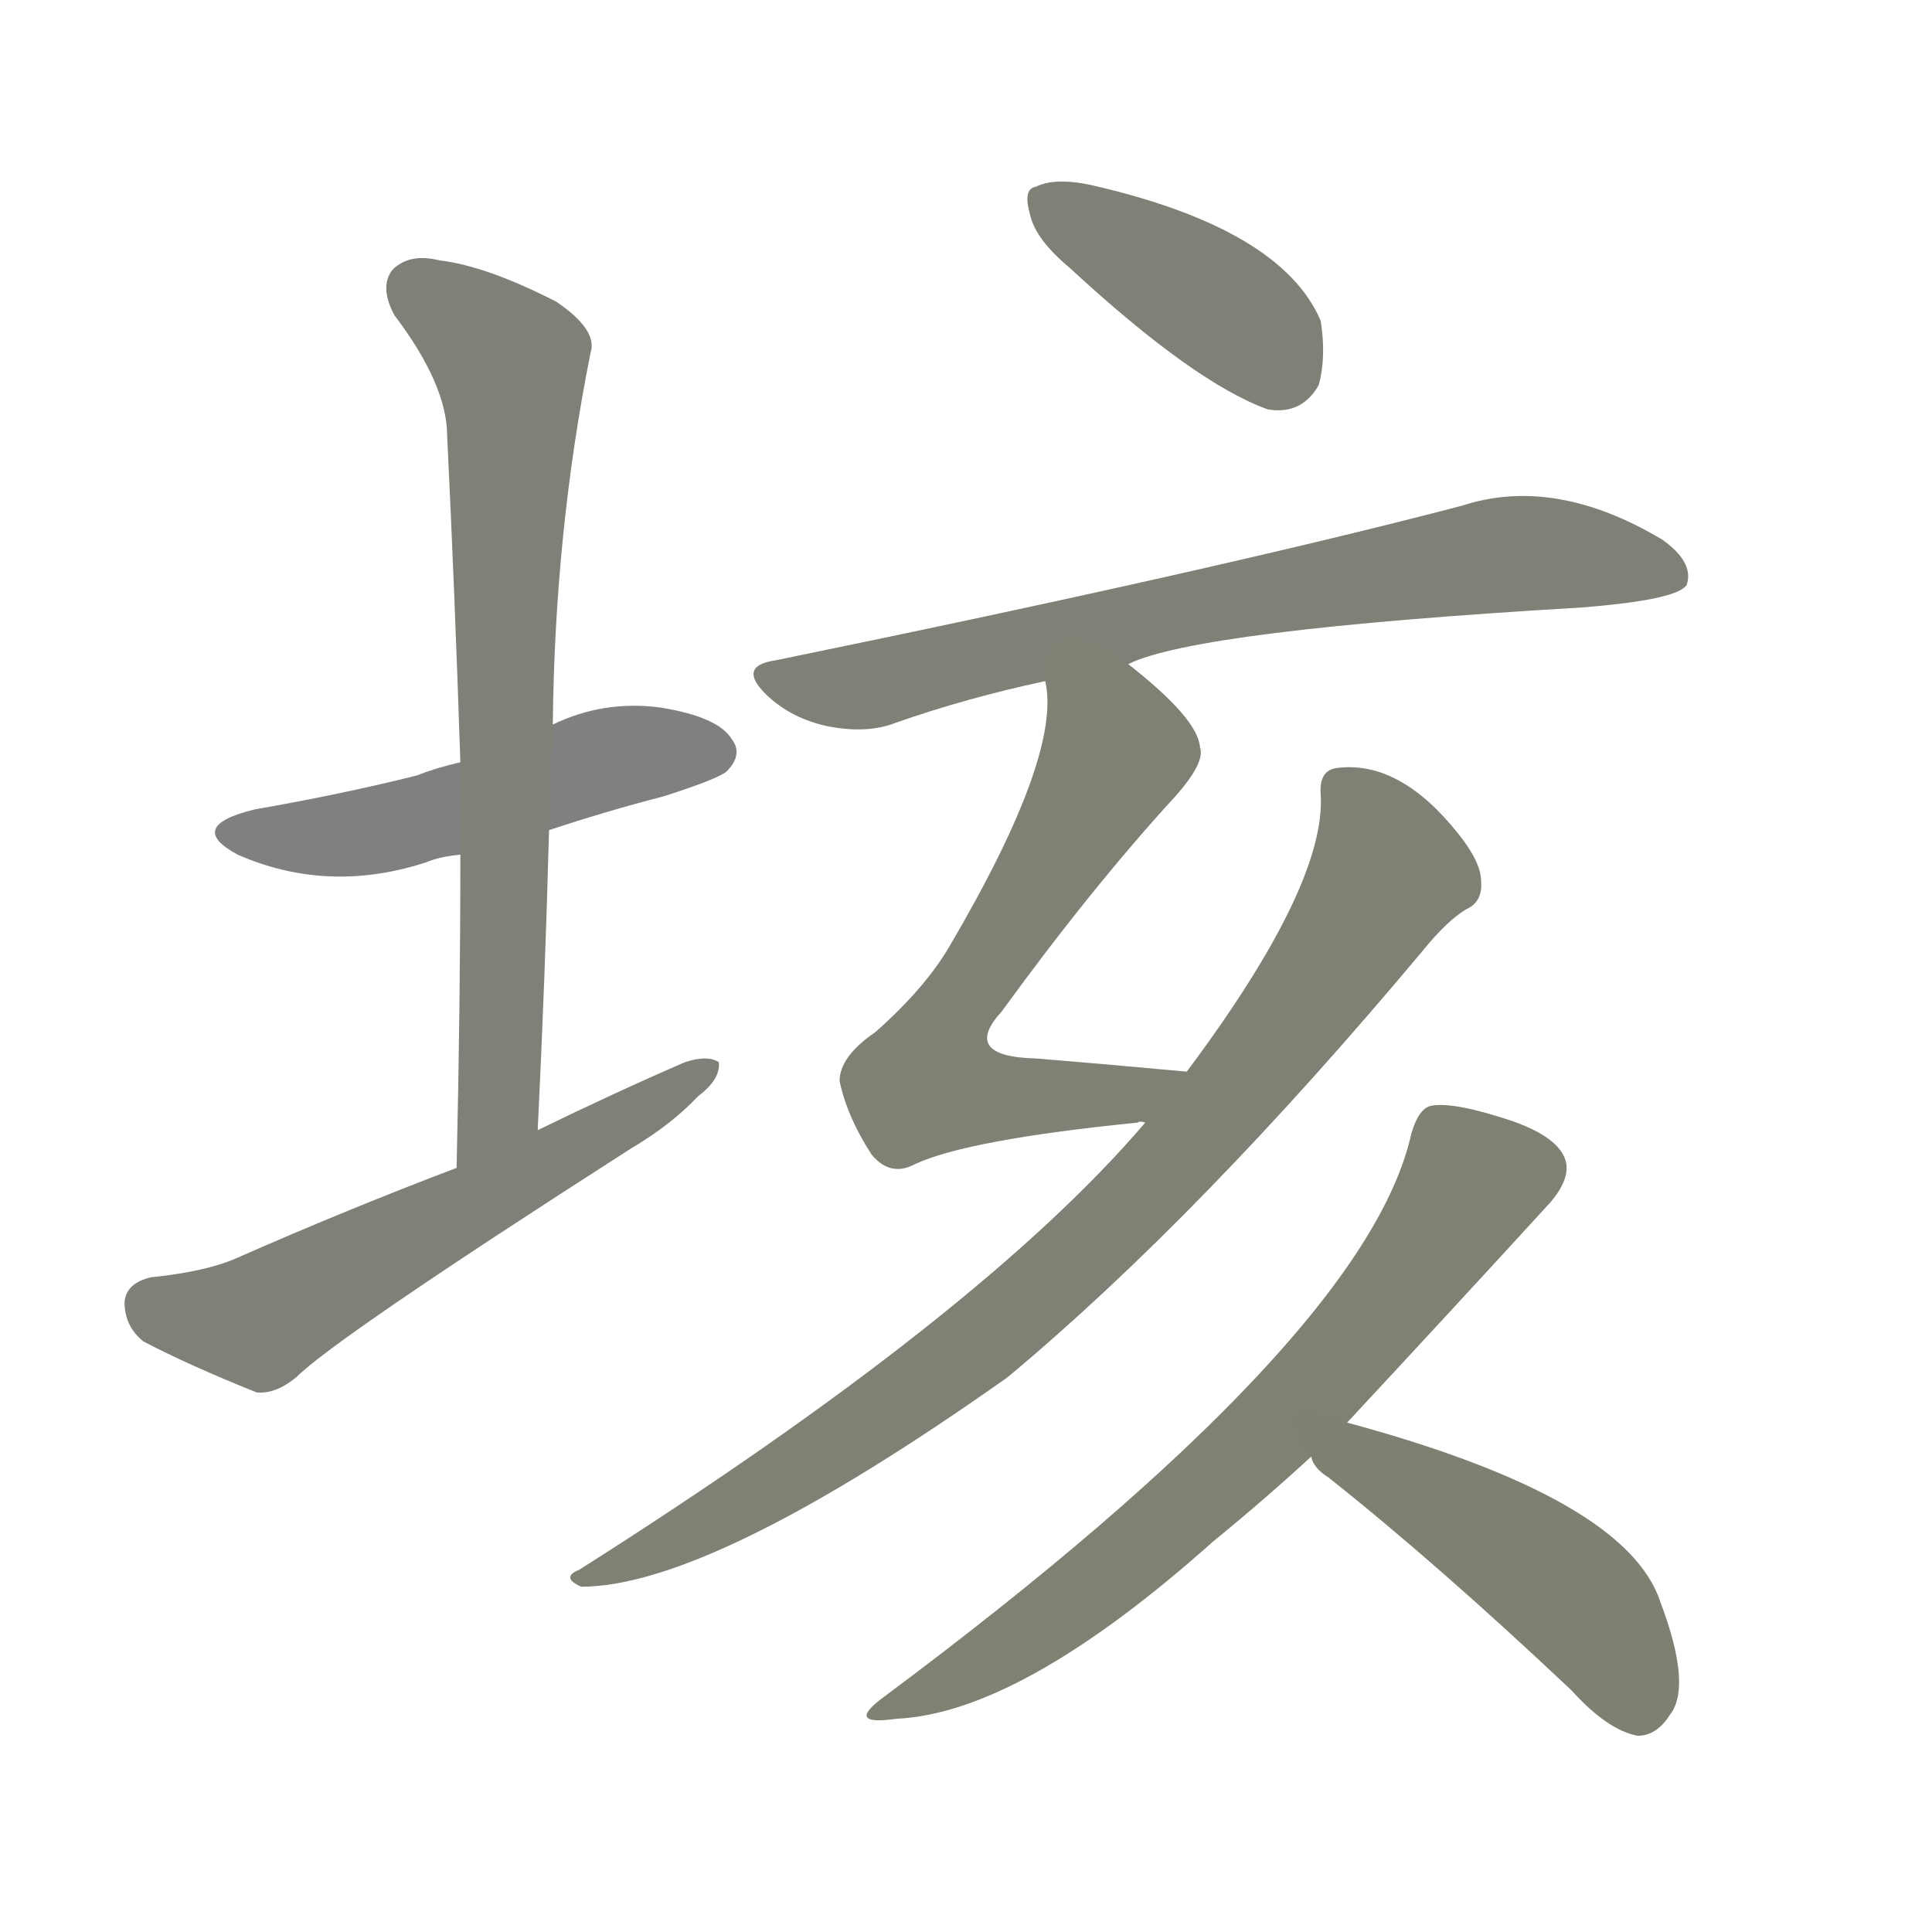 <svg version="1.1" viewBox="0 0 1024 1024" xmlns="http://www.w3.org/2000/svg">
  
  <g transform="scale(1, -1) translate(0, -900)">
    <style type="text/css">
        .stroke1 {fill: #808080;}
        .stroke2 {fill: #808079;}
        .stroke3 {fill: #808078;}
        .stroke4 {fill: #808077;}
        .stroke5 {fill: #808076;}
        .stroke6 {fill: #808075;}
        .stroke7 {fill: #808074;}
        .stroke8 {fill: #808073;}
        .stroke9 {fill: #808072;}
        .stroke10 {fill: #808071;}
        .stroke11 {fill: #808070;}
        .stroke12 {fill: #808069;}
        .stroke13 {fill: #808068;}
        .stroke14 {fill: #808067;}
        .stroke15 {fill: #808066;}
        .stroke16 {fill: #808065;}
        .stroke17 {fill: #808064;}
        .stroke18 {fill: #808063;}
        .stroke19 {fill: #808062;}
        .stroke20 {fill: #808061;}
        text {
            font-family: Helvetica;
            font-size: 50px;
            fill: #808060;
            paint-order: stroke;
            stroke: #000000;
            stroke-width: 4px;
            stroke-linecap: butt;
            stroke-linejoin: miter;
            font-weight: 800;
        }
    </style>

    <path d="M 291 460 Q 321 470 352 478 Q 380 487 385 491 Q 394 500 388 508 Q 381 520 350 525 Q 320 529 293 516 L 244 496 Q 231 493 221 489 Q 181 479 135 471 Q 98 462 126 447 Q 174 426 226 443 Q 233 446 244 447 L 291 460 Z" class="stroke1"/>
    <path d="M 285 301 Q 289 383 291 460 L 293 516 Q 294 618 313 713 Q 317 725 295 740 Q 258 759 233 762 Q 217 766 208 757 Q 201 748 209 733 Q 237 696 237 669 Q 241 587 244 496 L 244 447 Q 244 368 242 281 C 241 251 284 271 285 301 Z" class="stroke2"/>
    <path d="M 242 281 Q 184 259 125 233 Q 109 226 80 223 Q 67 220 66 210 Q 66 197 76 189 Q 101 176 136 162 Q 146 161 157 170 Q 178 191 334 291 Q 356 304 370 319 Q 382 328 381 337 Q 375 341 363 337 Q 326 321 285 301 L 242 281 Z" class="stroke3"/>
    <path d="M 567 758 Q 633 697 672 683 Q 690 680 699 696 Q 703 711 700 730 Q 679 779 578 802 Q 559 806 549 801 Q 542 800 546 786 Q 549 773 567 758 Z" class="stroke4"/>
    <path d="M 598 548 Q 634 566 838 578 Q 889 582 894 590 Q 898 602 881 614 Q 824 648 775 632 Q 645 598 411 550 Q 390 547 407 531 Q 420 519 439 515 Q 460 511 475 517 Q 512 530 554 539 L 598 548 Z" class="stroke5"/>
    <path d="M 629 332 Q 586 336 549 339 Q 509 340 531 364 Q 579 430 623 478 Q 639 496 636 504 Q 635 519 598 548 C 575 567 551 569 554 539 Q 563 500 503 398 Q 490 376 464 353 Q 445 340 445 327 Q 449 308 462 288 Q 472 276 485 283 Q 513 296 603 305 Q 604 306 607 305 C 637 307 659 329 629 332 Z" class="stroke6"/>
    <path d="M 607 305 Q 520 203 307 68 Q 297 64 308 59 Q 377 59 534 170 Q 636 255 754 396 Q 767 412 777 418 Q 786 422 785 433 Q 785 443 773 458 Q 742 497 709 493 Q 699 492 700 479 Q 703 431 629 332 L 607 305 Z" class="stroke7"/>
    <path d="M 714 146 Q 768 204 822 263 Q 832 275 830 284 Q 827 297 801 306 Q 771 316 759 314 Q 752 313 748 299 Q 724 191 469 1 Q 447 -15 475 -11 Q 541 -8 643 83 Q 670 105 695 128 L 714 146 Z" class="stroke8"/>
    <path d="M 695 128 Q 696 122 704 117 Q 762 71 833 4 Q 852 -17 868 -20 Q 878 -20 885 -9 Q 897 6 880 51 Q 862 106 714 146 C 685 154 681 154 695 128 Z" class="stroke9"/>
    
    
    
    
    
    
    
    
    </g>
</svg>